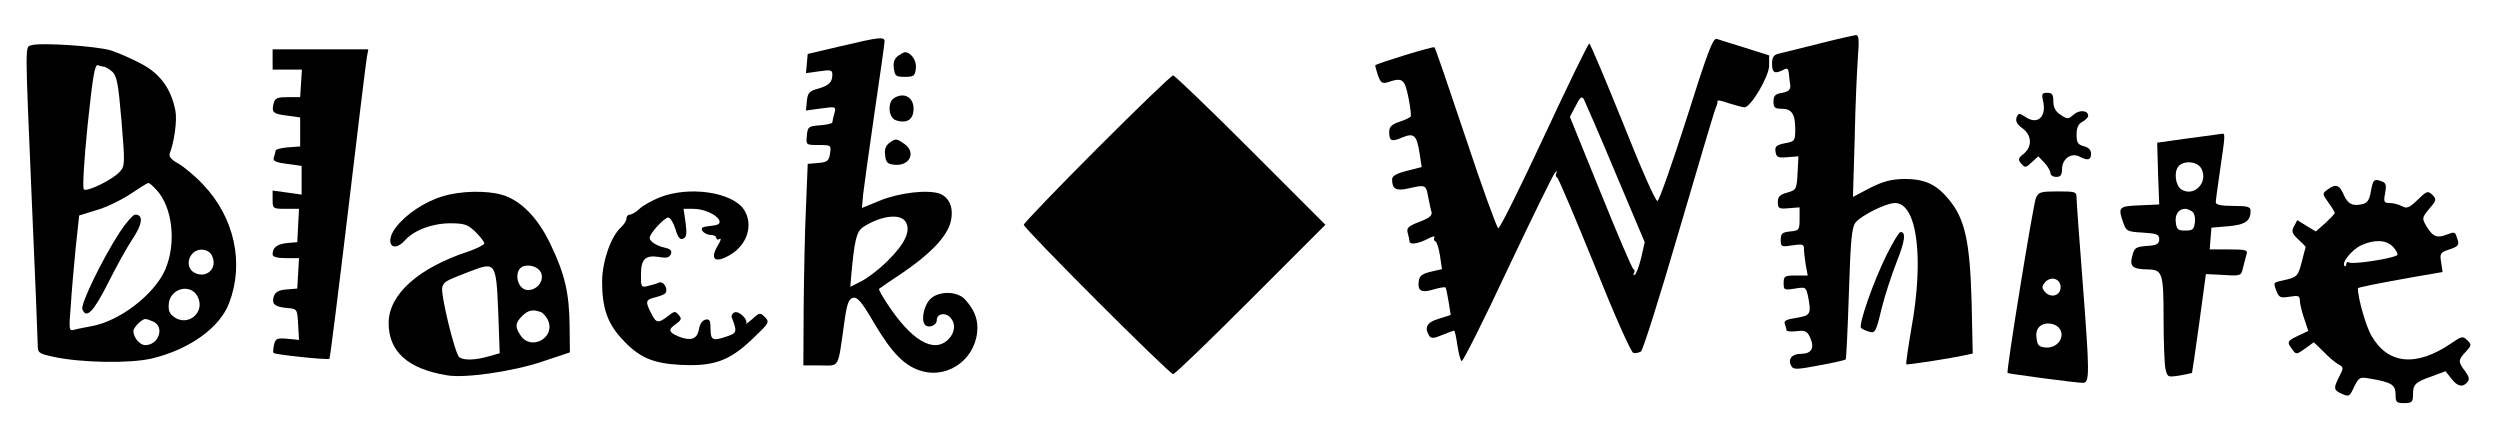 <?xml version="1.0" standalone="no"?>
<!DOCTYPE svg PUBLIC "-//W3C//DTD SVG 20010904//EN"
 "http://www.w3.org/TR/2001/REC-SVG-20010904/DTD/svg10.dtd">
<svg version="1.0" xmlns="http://www.w3.org/2000/svg"
 width="862pt" height="146pt" viewBox="0 0 862 146"
 preserveAspectRatio="xMidYMid meet">

<g transform="translate(0,146) scale(0.1,-0.1)"
fill="#000000" stroke="none">
<path d="M6270 1309 c-63 -16 -125 -31 -137 -34 -18 -4 -23 -13 -23 -35 0 -31
9 -36 39 -21 13 8 17 5 19 -12 1 -12 3 -31 5 -42 1 -14 -6 -21 -28 -25 -24 -4
-30 -10 -30 -30 0 -21 5 -25 28 -25 35 0 47 -18 47 -71 0 -40 -2 -42 -36 -48
-29 -6 -35 -11 -32 -29 3 -19 8 -22 41 -19 l38 3 -3 -58 c-3 -55 -4 -58 -35
-67 -26 -7 -33 -14 -33 -33 0 -22 4 -24 38 -21 l37 3 0 -40 c0 -38 -2 -40 -32
-43 -28 -3 -33 -7 -33 -29 0 -24 2 -25 40 -19 34 5 40 4 40 -11 0 -10 3 -35 6
-55 l7 -38 -42 0 c-37 0 -41 -2 -41 -26 0 -24 2 -25 39 -19 37 6 38 5 45 -26
12 -62 9 -67 -40 -75 -34 -5 -44 -10 -40 -21 3 -8 6 -18 6 -22 0 -4 16 -5 35
-3 29 4 36 0 46 -21 17 -37 5 -57 -31 -57 -32 0 -47 -19 -33 -43 7 -12 21 -11
95 3 49 9 90 18 92 21 2 2 7 105 11 229 6 187 10 228 24 244 22 25 105 66 135
66 76 0 101 -189 56 -435 -11 -65 -19 -119 -17 -121 3 -3 152 20 206 32 l23 5
-4 182 c-6 206 -23 283 -79 350 -43 52 -83 70 -153 70 -45 -1 -72 -8 -118 -31
l-59 -31 6 202 c2 111 8 237 11 280 5 61 3 77 -7 76 -8 -1 -66 -14 -129 -30z"/>
<path d="M2900 1301 l-115 -27 -3 -33 -3 -33 45 6 c40 6 46 5 46 -11 0 -27
-12 -38 -50 -49 -30 -8 -35 -15 -38 -42 l-3 -33 52 7 c51 7 52 7 46 -17 -4
-13 -7 -27 -7 -31 0 -4 -19 -8 -42 -10 -40 -3 -43 -5 -46 -35 -3 -33 -3 -33
41 -33 43 0 43 -1 39 -29 -4 -26 -9 -30 -41 -33 l-36 -3 -6 -150 c-4 -82 -7
-239 -8 -347 l-1 -198 59 0 c67 0 59 -15 82 147 9 66 15 82 30 86 15 4 30 -13
73 -87 62 -105 107 -150 166 -166 96 -26 190 49 190 151 0 34 -13 64 -43 97
-25 27 -85 30 -116 4 -23 -19 -36 -70 -23 -90 11 -16 42 -5 42 14 0 22 27 28
45 11 21 -21 19 -53 -5 -77 -50 -50 -127 -5 -211 123 -17 26 -30 49 -28 51 2
2 38 27 79 54 93 63 147 118 165 167 16 49 3 92 -34 107 -41 15 -140 4 -208
-24 l-61 -25 4 46 c3 25 20 151 39 280 19 129 35 241 35 248 0 17 -15 16 -150
-16z m222 -605 c20 -30 0 -75 -62 -136 -27 -27 -67 -58 -89 -69 l-39 -20 2 27
c12 136 19 163 42 179 60 39 127 48 146 19z"/>
<path d="M5815 1050 c-49 -153 -94 -281 -100 -283 -6 -3 -58 115 -119 269 -61
151 -113 274 -116 274 -4 0 -74 -144 -156 -320 -82 -176 -153 -319 -158 -317
-5 2 -56 142 -112 311 -57 170 -105 311 -108 313 -4 4 -194 -54 -204 -62 -1
-1 3 -16 9 -34 9 -26 15 -30 33 -25 52 18 59 12 72 -51 7 -33 10 -63 8 -67 -2
-3 -20 -12 -39 -18 -26 -9 -35 -17 -35 -34 0 -33 8 -36 45 -20 41 17 50 8 60
-56 l7 -46 -51 -13 c-36 -9 -51 -18 -51 -29 0 -34 13 -41 55 -32 60 14 62 13
69 -27 4 -21 9 -45 12 -54 3 -12 -8 -21 -42 -34 -39 -15 -45 -21 -40 -39 3
-11 6 -24 6 -28 0 -13 29 -9 62 8 16 9 27 11 24 6 -3 -6 -2 -12 3 -14 5 -1 12
-24 16 -49 l7 -47 -39 -9 c-29 -7 -39 -14 -41 -32 -5 -34 9 -42 51 -29 20 6
39 9 41 7 2 -2 7 -25 11 -50 l7 -45 -41 -13 c-41 -12 -51 -30 -33 -59 7 -10
16 -9 45 3 20 8 38 15 41 15 2 0 7 -22 11 -50 4 -27 10 -52 15 -55 4 -2 76
140 159 318 84 177 157 327 163 332 8 7 9 6 4 -2 -3 -6 -2 -13 3 -15 4 -1 62
-138 129 -303 66 -165 126 -301 134 -302 7 -2 19 1 26 5 7 5 66 192 131 415
66 224 122 415 127 425 4 9 7 20 6 24 -1 4 17 0 39 -8 23 -7 47 -14 54 -14 22
0 85 107 85 144 l0 35 -82 26 c-46 14 -90 28 -99 31 -13 3 -32 -48 -104 -276z
m-245 -186 l101 -239 -12 -53 c-7 -29 -17 -56 -22 -59 -6 -3 -7 -1 -3 5 3 5 3
12 -2 14 -4 1 -55 120 -113 264 l-106 261 20 38 c15 30 21 35 28 23 4 -8 54
-122 109 -254z"/>
<path d="M108 1304 c-22 -7 -22 20 2 -544 11 -250 20 -469 20 -487 0 -30 3
-32 53 -43 95 -21 265 -24 341 -6 129 31 234 106 266 191 53 138 18 295 -89
408 -28 30 -67 62 -86 73 -24 13 -33 24 -30 34 16 41 26 115 20 147 -14 74
-50 126 -114 161 -33 18 -81 39 -108 48 -48 15 -243 28 -275 18z m251 -74 c4
0 17 -8 28 -17 16 -15 21 -41 32 -171 12 -145 12 -155 -6 -174 -25 -28 -114
-71 -124 -61 -5 5 1 102 13 221 18 171 25 212 36 207 7 -3 17 -5 21 -5z m179
-423 c57 -60 71 -184 32 -276 -38 -87 -158 -179 -256 -196 -21 -4 -48 -9 -58
-12 -18 -5 -19 -1 -12 83 3 49 11 139 17 200 l12 111 58 18 c33 9 85 34 117
55 31 21 60 39 63 39 3 1 15 -9 27 -22z m192 -227 c23 -43 -17 -83 -60 -60
-23 12 -26 44 -7 65 18 21 55 18 67 -5z m-49 -142 c28 -52 -29 -104 -78 -73
-19 13 -23 23 -21 48 5 53 75 71 99 25z m-150 -88 c37 -20 15 -80 -30 -80 -19
0 -41 26 -41 49 0 12 29 41 41 41 6 0 19 -5 30 -10z"/>
<path d="M412 658 c-58 -89 -135 -247 -128 -264 13 -35 38 -10 87 87 28 56 66
125 86 155 35 52 38 84 9 84 -7 0 -32 -28 -54 -62z"/>
<path d="M940 1255 l0 -35 51 0 50 0 -3 -47 -3 -48 -43 0 c-36 0 -44 -3 -49
-23 -7 -30 -1 -35 50 -41 l42 -6 0 -50 0 -50 -42 -3 c-24 -2 -43 -7 -43 -12 0
-4 -3 -15 -6 -23 -4 -12 6 -17 45 -22 l51 -7 0 -49 0 -50 -50 7 -50 7 0 -32
c0 -30 1 -31 45 -31 l46 0 -3 -57 -3 -58 -35 -3 c-35 -4 -50 -15 -50 -39 0 -9
16 -13 46 -13 l45 0 -3 -52 -3 -53 -37 -3 c-27 -2 -39 -9 -44 -24 -8 -26 3
-36 46 -40 35 -3 35 -3 38 -57 l3 -53 -40 4 c-35 3 -41 1 -46 -20 -3 -14 -4
-26 -2 -29 6 -6 188 -25 193 -20 2 2 31 231 64 508 33 277 62 516 65 532 l5
27 -165 0 -165 0 0 -35z"/>
<path d="M3096 1267 c-12 -9 -17 -23 -14 -42 3 -27 7 -30 38 -30 31 0 35 3 38
30 3 26 -17 55 -38 55 -3 0 -14 -6 -24 -13z"/>
<path d="M3782 947 c-138 -138 -252 -257 -252 -262 0 -13 502 -515 515 -515 6
0 126 116 268 258 l257 257 -258 258 c-141 141 -262 257 -267 257 -6 0 -124
-114 -263 -253z"/>
<path d="M7044 1114 c14 -55 -17 -86 -59 -58 -23 15 -25 15 -32 -1 -4 -13 2
-24 20 -37 33 -24 35 -63 5 -88 -19 -15 -21 -20 -9 -34 13 -15 16 -15 36 4
l23 21 21 -22 c12 -13 21 -29 21 -36 0 -7 9 -13 20 -13 15 0 20 7 20 28 0 34
32 57 60 42 28 -15 40 -12 40 10 0 13 -9 22 -25 26 -20 5 -25 12 -25 40 0 23
6 37 20 44 11 6 20 15 20 21 0 19 -31 21 -50 4 -18 -16 -21 -17 -45 -1 -17 11
-25 25 -25 46 0 24 -4 30 -21 30 -18 0 -20 -4 -15 -26z"/>
<path d="M3083 1122 c-24 -15 -20 -69 7 -77 37 -12 60 3 60 40 0 40 -33 58
-67 37z"/>
<path d="M7590 989 c-36 -5 -85 -11 -109 -15 l-43 -6 3 -106 4 -107 -67 -3
c-73 -3 -76 -6 -57 -60 10 -29 14 -31 67 -34 49 -3 57 -6 57 -23 0 -16 -8 -21
-42 -23 -39 -3 -44 -6 -51 -35 -10 -36 1 -45 54 -46 50 -1 54 -12 54 -167 0
-78 3 -156 6 -173 7 -32 8 -32 48 -26 22 4 42 8 44 9 1 2 12 79 25 172 l23
169 61 -3 c59 -4 61 -3 67 25 4 15 9 36 12 46 5 15 -2 17 -61 17 l-66 0 3 38
3 37 58 5 c59 5 77 18 77 53 0 14 -9 17 -60 17 -42 0 -60 4 -60 13 0 6 7 57
15 112 17 116 18 125 8 124 -5 -1 -37 -5 -73 -10z m0 -110 c26 -47 -25 -100
-69 -72 -20 13 -26 60 -10 79 18 22 66 18 79 -7z m-32 -148 c8 -5 12 -21 10
-37 -3 -25 -7 -29 -33 -29 -26 0 -30 4 -33 29 -3 27 10 46 33 46 6 0 16 -4 23
-9z"/>
<path d="M3066 967 c-12 -9 -17 -23 -14 -42 2 -24 8 -31 31 -33 54 -6 77 43
35 72 -27 19 -30 19 -52 3z"/>
<path d="M8175 801 c-5 -30 -12 -41 -30 -45 -33 -8 -51 1 -65 35 -14 32 -27
36 -55 15 -18 -13 -18 -14 3 -44 12 -16 22 -33 22 -36 0 -4 -15 -19 -32 -35
l-33 -29 -32 19 -32 20 -11 -21 c-10 -18 -7 -25 14 -45 14 -13 26 -25 26 -27
-1 -2 -7 -25 -14 -53 -12 -46 -16 -50 -52 -59 -49 -11 -46 -8 -35 -39 9 -23
14 -25 46 -20 30 5 35 3 35 -14 0 -11 7 -39 15 -62 l14 -42 -34 -16 c-39 -19
-41 -22 -21 -48 13 -18 14 -18 44 3 l30 22 34 -33 c18 -19 41 -38 52 -44 17
-9 17 -12 2 -41 -21 -41 -20 -47 9 -60 24 -11 27 -9 42 24 17 34 19 35 58 28
71 -12 85 -21 85 -54 0 -27 3 -30 30 -30 26 0 30 4 30 28 0 37 7 44 64 64 l48
18 20 -25 c21 -28 40 -32 56 -12 8 9 5 19 -8 37 -25 32 -25 39 2 67 20 22 21
25 5 40 -15 15 -19 14 -54 -10 -121 -83 -219 -74 -276 25 -19 32 -47 130 -47
164 0 3 69 17 199 40 l93 16 -5 34 c-5 30 -3 34 29 44 29 10 34 15 28 33 -9
29 -8 29 -38 18 -33 -13 -48 -7 -69 28 -17 29 -16 30 9 61 25 29 26 33 11 48
-16 15 -19 14 -51 -17 -29 -28 -37 -31 -54 -22 -11 6 -30 11 -42 11 -20 0 -22
4 -16 34 5 26 3 35 -10 40 -28 11 -32 7 -39 -33z m75 -191 c12 -12 18 -24 16
-29 -7 -11 -153 -34 -166 -26 -5 3 -10 1 -10 -6 0 -7 -3 -9 -6 -6 -12 11 27
58 59 72 46 20 84 18 107 -5z"/>
<path d="M1526 783 c-61 -18 -127 -62 -161 -107 -40 -52 -12 -92 31 -45 31 35
94 59 156 59 50 0 61 -4 88 -30 16 -16 30 -34 30 -39 0 -5 -24 -17 -52 -27
-175 -57 -278 -149 -278 -248 0 -98 66 -158 201 -180 61 -11 227 13 328 47
l96 32 -1 90 c-1 113 -16 179 -65 281 -43 92 -103 153 -167 172 -53 16 -146
14 -206 -5z m192 -401 l5 -140 -39 -11 c-45 -13 -84 -14 -100 -3 -15 10 -66
220 -59 242 6 19 9 21 100 56 84 32 86 28 93 -144z m150 129 c4 -26 -19 -51
-47 -51 -41 0 -52 74 -13 83 28 6 57 -9 60 -32z m-3 -127 c9 -4 21 -18 26 -32
22 -58 -60 -101 -95 -50 -21 30 -20 44 4 68 21 21 37 24 65 14z"/>
<path d="M2276 780 c-27 -11 -59 -28 -71 -40 -11 -11 -27 -20 -33 -20 -7 0
-12 -6 -12 -13 0 -8 -9 -22 -19 -31 -35 -32 -64 -116 -65 -186 0 -90 18 -144
67 -197 59 -65 106 -86 203 -91 114 -6 168 13 247 88 59 56 61 59 45 76 -17
17 -19 17 -45 -7 -16 -13 -25 -20 -21 -16 10 13 -23 46 -39 40 -8 -3 -12 -11
-10 -17 19 -50 18 -54 -14 -65 -51 -18 -59 -15 -59 25 0 28 -3 35 -17 32 -11
-2 -20 -15 -23 -33 -6 -35 -28 -42 -71 -25 -35 15 -36 24 -7 44 18 13 19 18 8
30 -11 14 -15 14 -37 -4 -34 -26 -40 -25 -58 10 -21 41 -19 47 15 55 16 4 32
10 35 15 9 15 -7 41 -22 36 -8 -4 -26 -9 -39 -12 -23 -6 -24 -4 -24 39 0 54
15 68 62 61 26 -5 37 -2 41 10 5 11 -1 18 -21 22 -30 7 -52 22 -52 34 0 15 51
70 64 70 7 0 18 -18 25 -40 8 -28 16 -38 26 -33 12 4 14 16 9 54 l-7 49 32 0
c66 0 128 -54 68 -58 -17 -2 -33 -4 -35 -7 -9 -8 10 -25 29 -25 10 0 19 -5 19
-11 0 -5 5 -7 11 -3 7 4 4 -7 -7 -24 -27 -47 -8 -61 43 -31 61 35 82 107 47
158 -42 59 -188 80 -288 41z"/>
<path d="M7020 778 c-10 -24 -103 -599 -98 -604 4 -3 236 -34 260 -34 24 0 23
33 -2 360 -11 140 -20 265 -20 278 0 21 -4 22 -65 22 -58 0 -66 -2 -75 -22z
m85 -308 c0 -30 -35 -40 -55 -15 -10 12 -10 18 0 30 20 25 55 15 55 -15z m-3
-144 c20 -30 -10 -69 -51 -64 -21 2 -27 9 -29 33 -3 19 2 33 14 42 19 14 54 8
66 -11z"/>
<path d="M6506 583 c-47 -94 -99 -244 -89 -254 5 -4 17 -10 29 -13 19 -6 23 1
41 77 11 46 35 118 52 162 29 73 34 105 14 105 -5 0 -26 -35 -47 -77z"/>
</g>
</svg>
